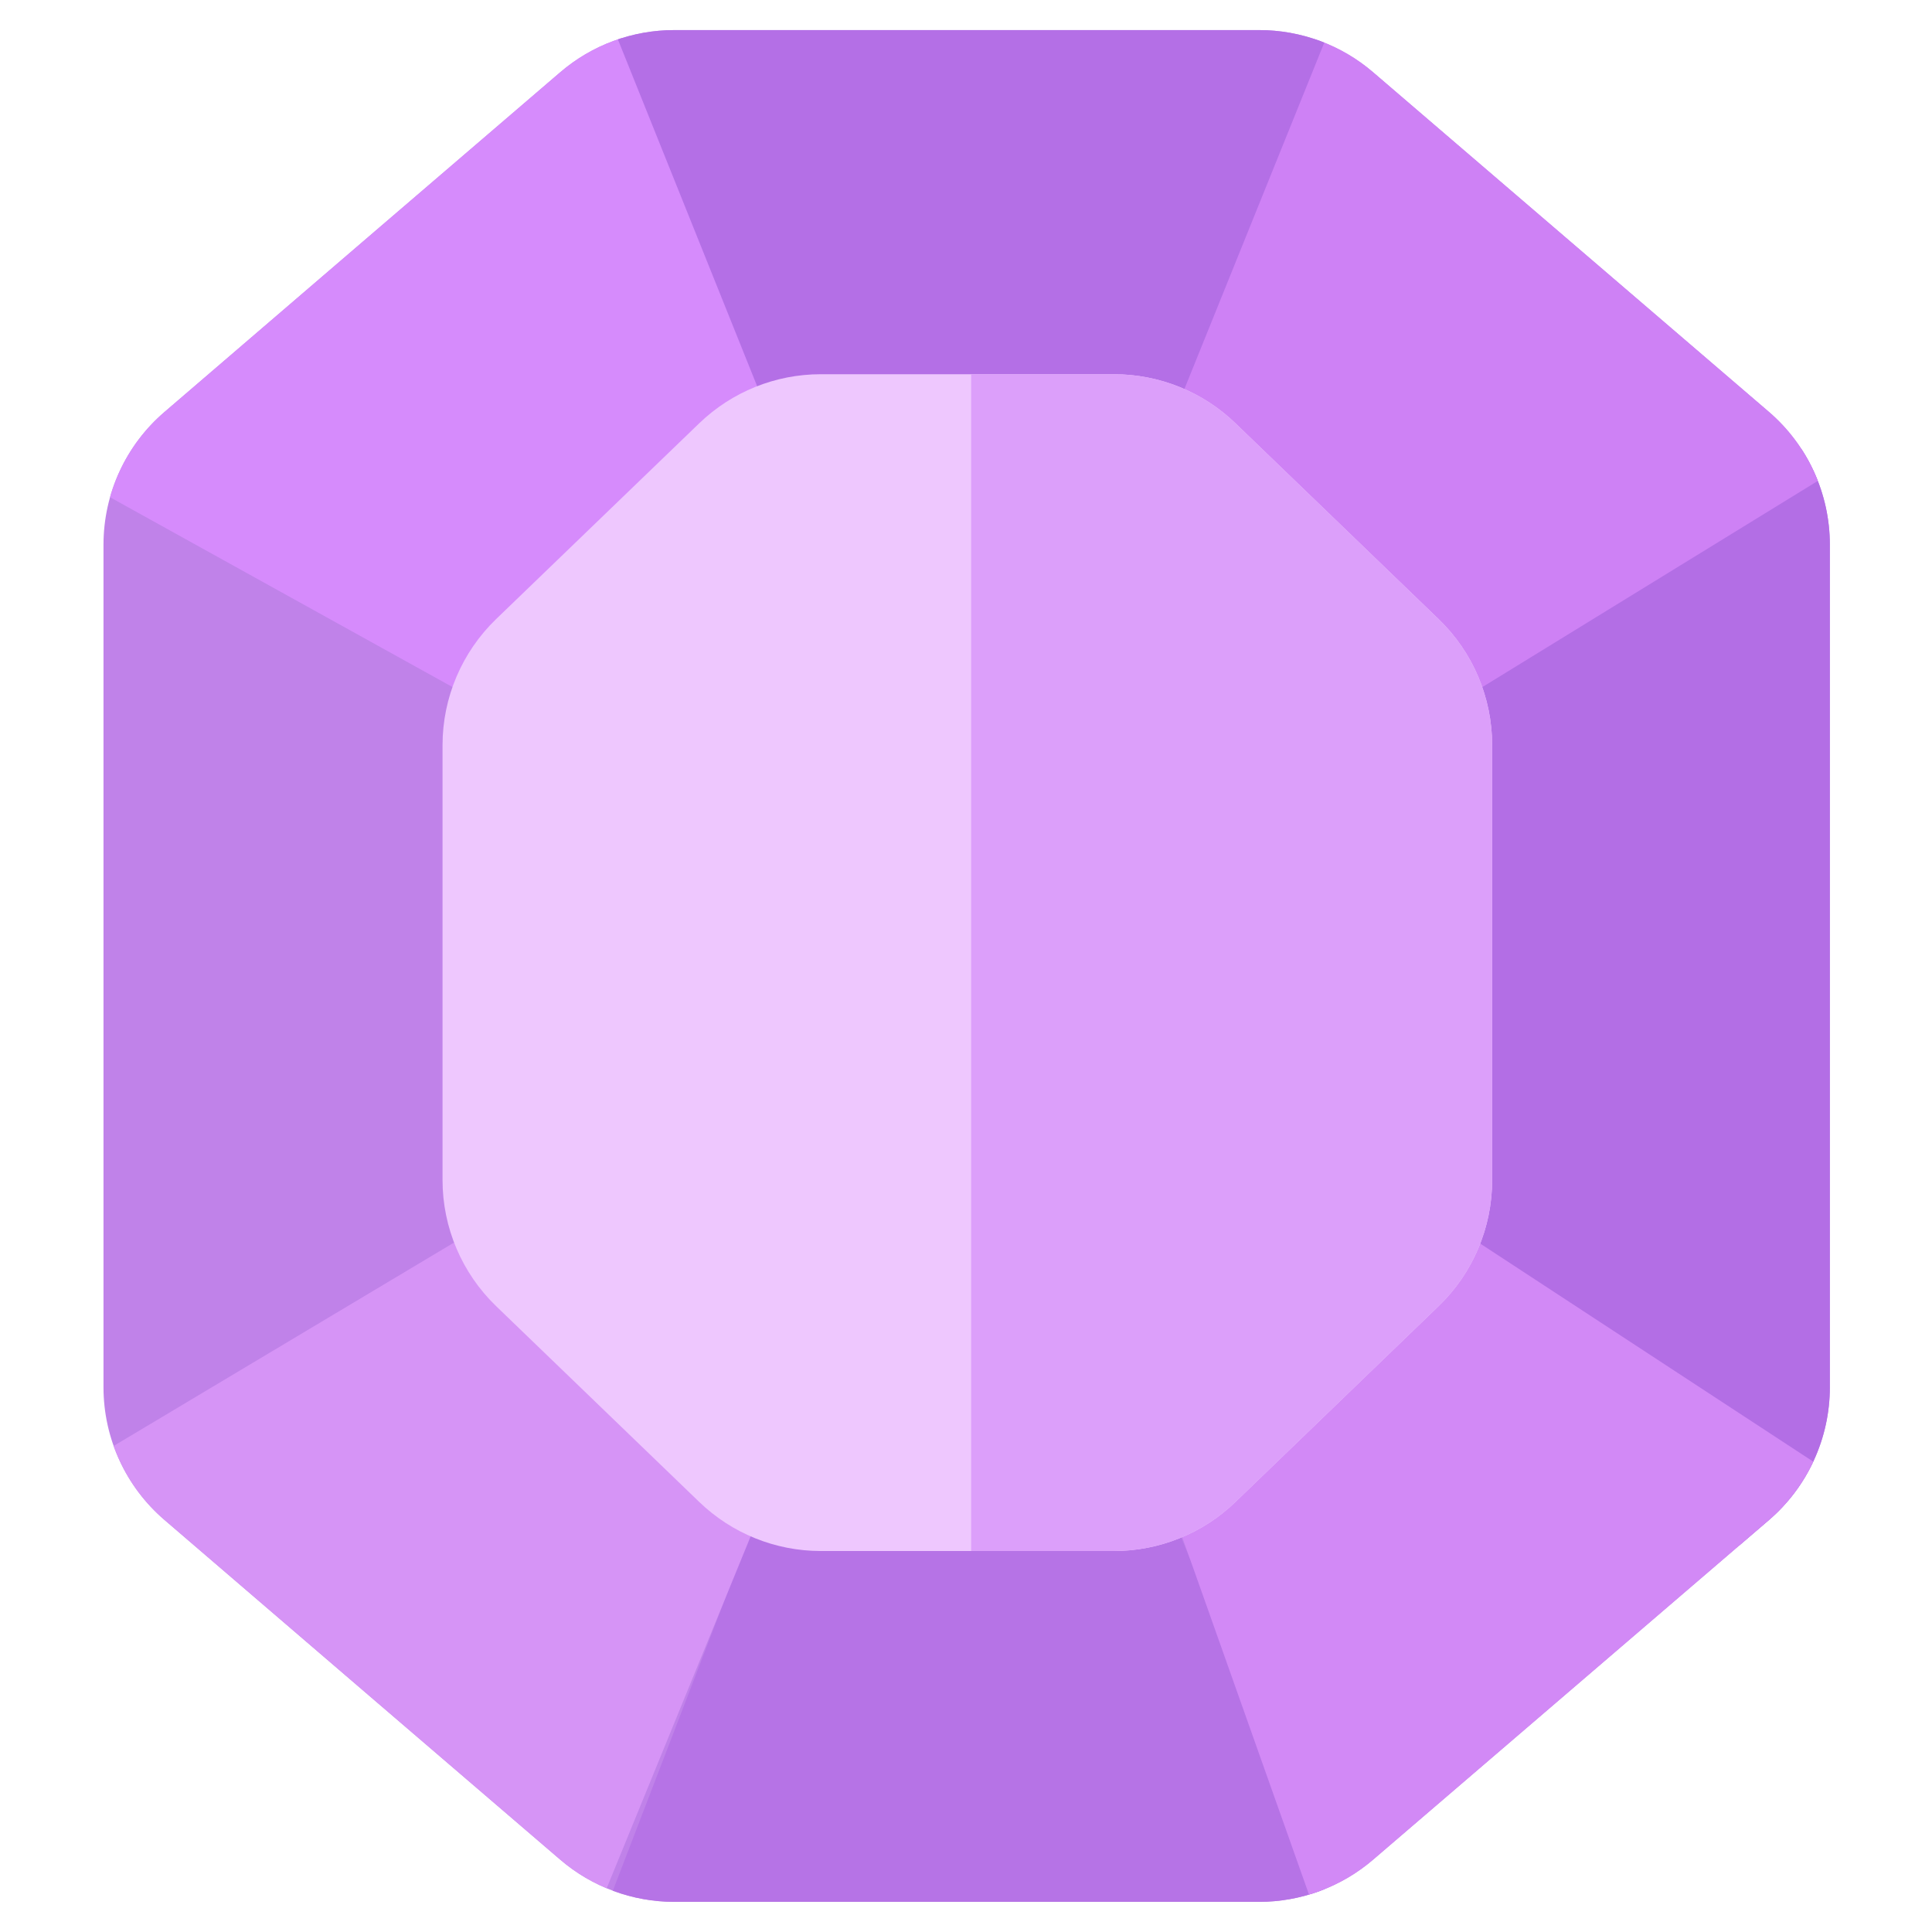 <?xml version="1.0" encoding="UTF-8" standalone="no"?>
<!DOCTYPE svg PUBLIC "-//W3C//DTD SVG 1.1//EN" "http://www.w3.org/Graphics/SVG/1.1/DTD/svg11.dtd">
<svg width="100%" height="100%" viewBox="0 0 512 512" version="1.1" xmlns="http://www.w3.org/2000/svg" xmlns:xlink="http://www.w3.org/1999/xlink" xml:space="preserve" xmlns:serif="http://www.serif.com/" style="fill-rule:evenodd;clip-rule:evenodd;stroke-linejoin:round;stroke-miterlimit:2;">
    <g id="GemFantasypurpleIcon" transform="matrix(5.313,0,0,4.56,-5627.29,-3247.28)">
        <g transform="matrix(1,0,0,1,-112.733,-54.397)">
            <path d="M1180.1,854.86C1178.16,852.927 1177.05,850.107 1177.05,847.139C1177.05,836.213 1177.05,809.103 1177.05,798.176C1177.05,795.208 1178.16,792.389 1180.1,790.456C1185.15,785.397 1195.19,775.359 1199.83,770.722C1201.41,769.138 1203.43,768.268 1205.52,768.268C1212.29,768.268 1227.92,768.268 1234.7,768.268C1236.78,768.268 1238.8,769.138 1240.38,770.722C1245.02,775.359 1255.06,785.397 1260.12,790.456C1262.05,792.389 1263.16,795.208 1263.16,798.176C1263.16,809.103 1263.16,836.213 1263.16,847.139C1263.16,850.107 1262.05,852.927 1260.12,854.86C1255.06,859.919 1245.02,869.957 1240.38,874.594C1238.8,876.177 1236.78,877.048 1234.7,877.048C1227.92,877.048 1212.29,877.048 1205.52,877.048C1203.43,877.048 1201.41,876.177 1199.83,874.594C1195.19,869.957 1185.15,859.919 1180.1,854.86Z" style="fill:rgb(192,130,233);"/>
            <clipPath id="_clip1">
                <path d="M1180.1,854.86C1178.16,852.927 1177.05,850.107 1177.05,847.139C1177.05,836.213 1177.05,809.103 1177.05,798.176C1177.05,795.208 1178.16,792.389 1180.1,790.456C1185.15,785.397 1195.19,775.359 1199.83,770.722C1201.41,769.138 1203.43,768.268 1205.52,768.268C1212.29,768.268 1227.92,768.268 1234.7,768.268C1236.78,768.268 1238.8,769.138 1240.38,770.722C1245.02,775.359 1255.06,785.397 1260.12,790.456C1262.05,792.389 1263.16,795.208 1263.16,798.176C1263.16,809.103 1263.16,836.213 1263.16,847.139C1263.16,850.107 1262.05,852.927 1260.12,854.86C1255.06,859.919 1245.02,869.957 1240.38,874.594C1238.8,876.177 1236.78,877.048 1234.7,877.048C1227.92,877.048 1212.29,877.048 1205.52,877.048C1203.43,877.048 1201.41,876.177 1199.83,874.594C1195.19,869.957 1185.15,859.919 1180.1,854.86Z"/>
            </clipPath>
            <g clip-path="url(#_clip1)">
                <g transform="matrix(0.845,-0.845,-0.682,-0.682,759.15,2218.42)">
                    <path d="M1105.01,698.834L1122.62,743.2L1088.32,743.339L1095.47,702.184L1105.01,698.834Z" style="fill:rgb(214,139,252);"/>
                </g>
                <g transform="matrix(1,0,0,1,112.733,54.397)">
                    <rect x="1128.17" y="738.225" width="43.001" height="63.699" style="fill:rgb(179,110,229);"/>
                </g>
                <g transform="matrix(1.162,6.02456e-18,6.02456e-18,1.211,-63.91,-18.512)">
                    <path d="M1105.69,698.678L1122.01,743.383L1088.32,743.339L1101.17,705.962L1105.69,698.678Z" style="fill:rgb(182,115,230);"/>
                </g>
                <g transform="matrix(0.845,0.845,-0.682,0.682,758.939,-571.897)">
                    <path d="M1104.57,699.147L1121.7,743.339L1088.32,743.339L1094.35,701.634L1104.57,699.147Z" style="fill:rgb(214,148,246);"/>
                </g>
                <g transform="matrix(-0.845,-0.845,0.682,-0.682,1679.98,2219.15)">
                    <path d="M1105.01,698.834L1121.7,743.339L1089.37,743.187L1094.3,706.264L1105.01,698.834Z" style="fill:rgb(206,129,245);"/>
                </g>
                <g transform="matrix(-0.845,0.845,0.682,0.682,1680.19,-571.166)">
                    <path d="M1103.28,700.553L1121.7,743.339L1088.32,743.339L1092.77,702.334L1103.28,700.553Z" style="fill:rgb(210,137,246);"/>
                </g>
                <g transform="matrix(1.162,-6.02456e-18,6.02456e-18,-1.211,-63.699,1665.03)">
                    <path d="M1105.01,698.834L1113.67,721.906L1121.44,743.42L1088.71,743.244L1096.21,722.362L1105.01,698.834Z" style="fill:rgb(180,111,230);"/>
                </g>
            </g>
        </g>
        <g transform="matrix(0.608,0,0,0.683,365.582,209.144)">
            <path d="M1181.44,847.559C1178.64,844.753 1177.05,840.884 1177.05,836.842L1177.05,799.827C1177.05,795.784 1178.64,791.916 1181.44,789.109C1186.13,784.42 1193.51,777.045 1198.11,772.441C1200.79,769.764 1204.36,768.268 1208.08,768.268C1214.71,768.268 1225.5,768.268 1232.13,768.268C1235.85,768.268 1239.43,769.764 1242.1,772.441C1246.71,777.045 1254.08,784.42 1258.77,789.109C1261.58,791.916 1263.16,795.784 1263.16,799.827L1263.16,836.842C1263.16,840.884 1261.58,844.753 1258.77,847.559C1254.08,852.248 1246.71,859.624 1242.1,864.227C1239.43,866.905 1235.85,868.401 1232.13,868.401C1225.5,868.401 1214.71,868.401 1208.08,868.401C1204.36,868.401 1200.79,866.905 1198.11,864.227C1193.51,859.624 1186.13,852.248 1181.44,847.559Z" style="fill:rgb(238,199,254);"/>
            <clipPath id="_clip2">
                <path d="M1181.44,847.559C1178.64,844.753 1177.05,840.884 1177.05,836.842L1177.05,799.827C1177.05,795.784 1178.64,791.916 1181.44,789.109C1186.13,784.42 1193.51,777.045 1198.11,772.441C1200.79,769.764 1204.36,768.268 1208.08,768.268C1214.71,768.268 1225.5,768.268 1232.13,768.268C1235.85,768.268 1239.43,769.764 1242.1,772.441C1246.71,777.045 1254.08,784.42 1258.77,789.109C1261.58,791.916 1263.16,795.784 1263.16,799.827L1263.16,836.842C1263.16,840.884 1261.58,844.753 1258.77,847.559C1254.08,852.248 1246.71,859.624 1242.1,864.227C1239.43,866.905 1235.85,868.401 1232.13,868.401C1225.5,868.401 1214.71,868.401 1208.08,868.401C1204.36,868.401 1200.79,866.905 1198.11,864.227C1193.51,859.624 1186.13,852.248 1181.44,847.559Z"/>
            </clipPath>
            <g clip-path="url(#_clip2)">
                <g transform="matrix(1.686,0,0,1.5,-646.508,-334.008)">
                    <rect x="1107.31" y="722.162" width="39.403" height="87.162" style="fill:rgb(220,159,250);"/>
                </g>
            </g>
        </g>
    </g>
</svg>
